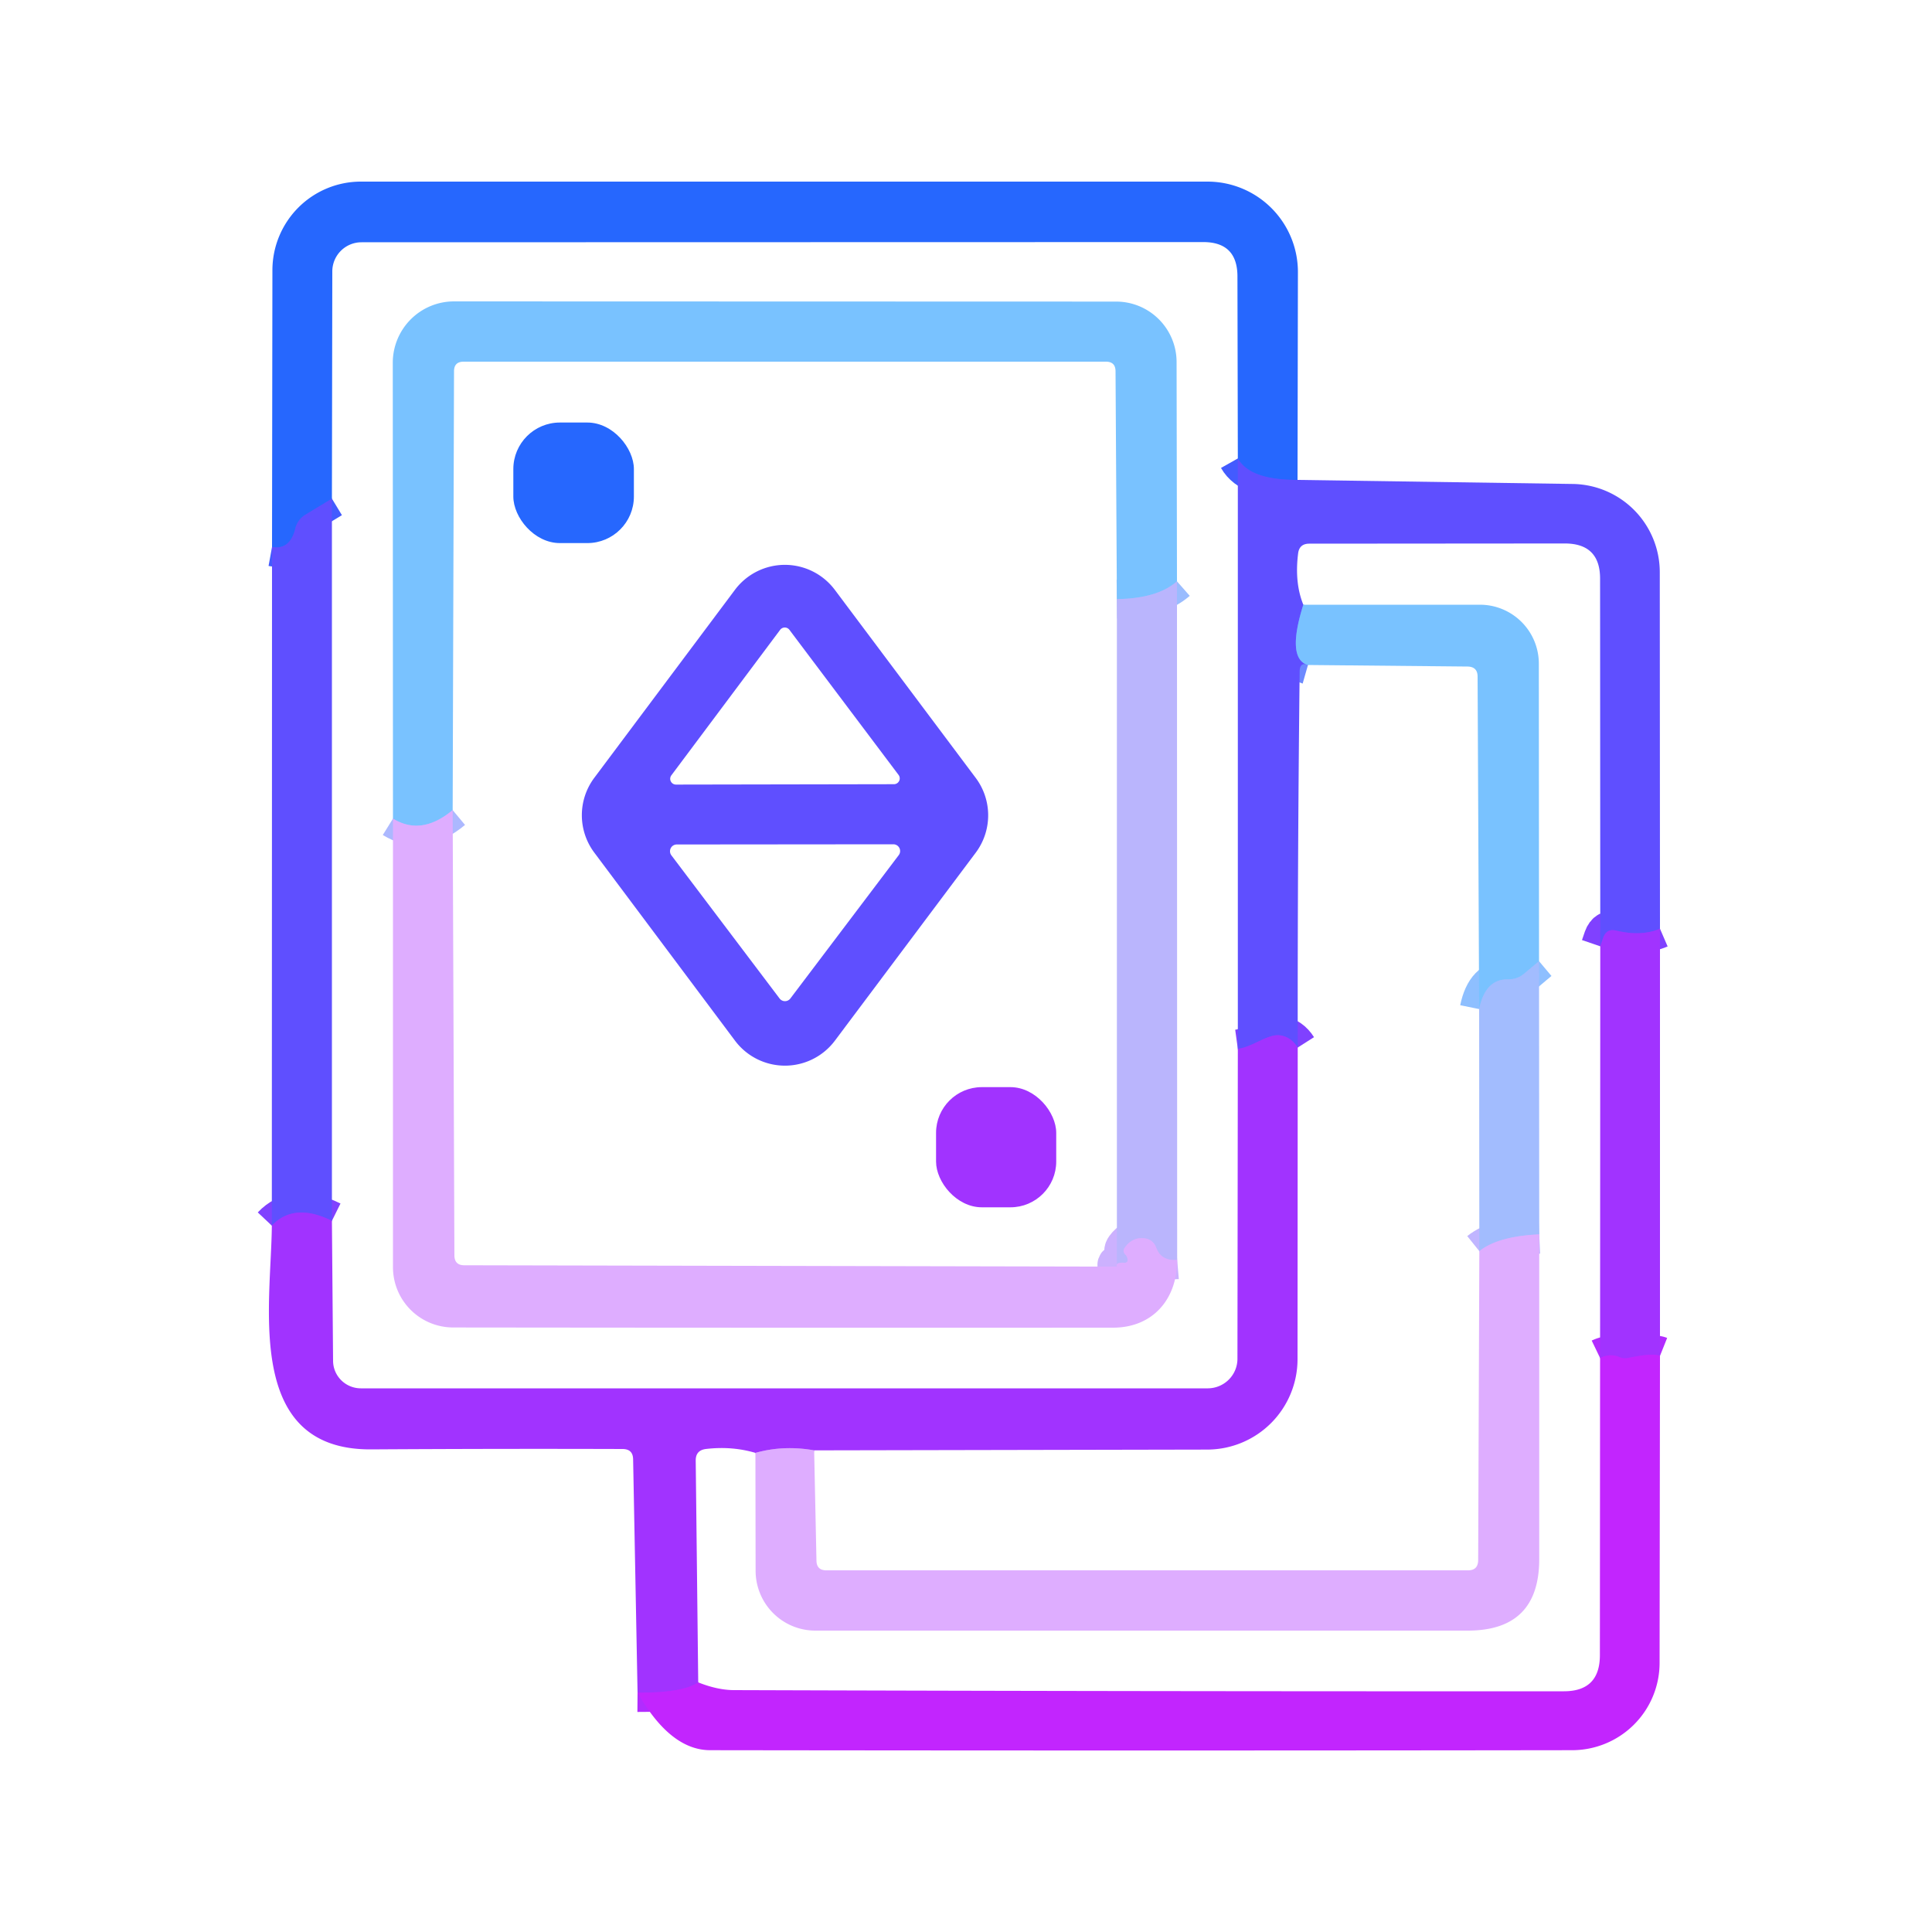 <svg xmlns="http://www.w3.org/2000/svg" version="1.1" viewBox="0.00 0.00 100.00 100.00" width="100.00" height="100.00">
<g stroke-width="2.00" fill="none" stroke-linecap="butt">
<path stroke="#435bff" d="&#10;  M 67.16 24.84&#10;  Q 64.70 24.85 64.07 23.73"/>
<path stroke="#435bff" d="&#10;  M 17.18 25.81&#10;  L 15.81 26.64&#10;  A 1.17 1.11 -9.9 0 0 15.29 27.34&#10;  Q 15.01 28.48 14.08 28.31"/>
<path stroke="#8041ff" d="&#10;  M 85.92 48.07&#10;  Q 84.97 48.48 83.66 48.17&#10;  Q 83.16 48.04 82.98 48.54&#10;  L 82.83 48.98"/>
<path stroke="#6c89ff" d="&#10;  M 67.46 31.30&#10;  Q 66.58 34.10 67.70 34.42"/>
<path stroke="#8041ff" d="&#10;  M 67.17 54.22&#10;  Q 66.82 53.67 66.26 53.59&#10;  C 65.62 53.50 64.87 54.18 64.07 54.29"/>
<path stroke="#8041ff" d="&#10;  M 17.18 63.19&#10;  Q 15.22 62.22 14.07 63.44"/>
<path stroke="#b22cff" d="&#10;  M 85.92 70.18&#10;  Q 85.52 70.02 84.28 70.29&#10;  A 0.79 0.76 49.9 0 1 83.81 70.24&#10;  Q 83.34 70.04 82.82 70.29"/>
<path stroke="#c070ff" d="&#10;  M 42.14 75.07&#10;  Q 40.56 74.79 39.10 75.20"/>
<path stroke="#b22cff" d="&#10;  M 36.14 87.08&#10;  Q 35.32 87.63 33.00 87.61"/>
<path stroke="#8ebfff" d="&#10;  M 79.66 49.75&#10;  L 78.91 50.38&#10;  Q 78.54 50.70 78.05 50.69&#10;  Q 76.88 50.67 76.56 52.23"/>
<path stroke="#c0b5ff" d="&#10;  M 79.67 63.89&#10;  Q 77.53 63.99 76.57 64.76"/>
<path stroke="#9abcfe" d="&#10;  M 60.92 30.09&#10;  Q 59.91 30.98 57.81 31.01"/>
<path stroke="#acb8ff" d="&#10;  M 23.43 41.93&#10;  Q 21.81 43.28 20.34 42.37"/>
<path stroke="#ccb1fe" d="&#10;  M 60.93 65.21&#10;  Q 60.11 65.28 59.85 64.59&#10;  Q 59.68 64.13 59.19 64.09&#10;  Q 58.61 64.04 58.23 64.56&#10;  Q 58.08 64.76 58.24 64.93&#10;  Q 58.34 65.02 58.36 65.16&#10;  Q 58.40 65.37 58.19 65.36&#10;  Q 57.73 65.33 57.81 65.56"/>
</g>
<path fill="#2667fe" d="&#10;  M 67.16 24.84&#10;  Q 64.70 24.85 64.07 23.73&#10;  L 64.05 14.29&#10;  Q 64.04 12.53 62.28 12.53&#10;  L 18.71 12.54&#10;  A 1.51 1.51 0.0 0 0 17.20 14.05&#10;  L 17.18 25.81&#10;  L 15.81 26.64&#10;  A 1.17 1.11 -9.9 0 0 15.29 27.34&#10;  Q 15.01 28.48 14.08 28.31&#10;  L 14.10 13.98&#10;  A 4.59 4.58 -89.9 0 1 18.68 9.40&#10;  L 62.50 9.40&#10;  A 4.68 4.68 0.0 0 1 67.18 14.08&#10;  L 67.16 24.84&#10;  Z"/>
<path fill="#79c2ff" d="&#10;  M 60.92 30.09&#10;  Q 59.91 30.98 57.81 31.01&#10;  L 57.74 19.22&#10;  Q 57.74 18.72 57.24 18.72&#10;  L 24.00 18.72&#10;  Q 23.50 18.72 23.50 19.22&#10;  L 23.43 41.93&#10;  Q 21.81 43.28 20.34 42.37&#10;  L 20.33 18.78&#10;  A 3.18 3.17 90.0 0 1 23.50 15.60&#10;  L 57.77 15.61&#10;  A 3.13 3.13 0.0 0 1 60.90 18.73&#10;  L 60.92 30.09&#10;  Z"/>
<rect fill="#2667fe" x="26.57" y="21.87" width="6.24" height="6.24" rx="2.41"/>
<path fill="#5f4fff" d="&#10;  M 64.07 23.73&#10;  Q 64.70 24.85 67.16 24.84&#10;  L 81.41 25.05&#10;  A 4.57 4.57 0.0 0 1 85.91 29.61&#10;  L 85.92 48.07&#10;  Q 84.97 48.48 83.66 48.17&#10;  Q 83.16 48.04 82.98 48.54&#10;  L 82.83 48.98&#10;  L 82.82 29.95&#10;  Q 82.82 28.13 80.99 28.13&#10;  L 67.77 28.14&#10;  Q 67.25 28.14 67.19 28.65&#10;  Q 67.00 30.17 67.46 31.30&#10;  Q 66.58 34.10 67.70 34.42&#10;  Q 67.28 34.25 67.27 34.75&#10;  Q 67.16 44.47 67.17 54.22&#10;  Q 66.82 53.67 66.26 53.59&#10;  C 65.62 53.50 64.87 54.18 64.07 54.29&#10;  L 64.07 23.73&#10;  Z"/>
<path fill="#5f4fff" d="&#10;  M 17.18 25.81&#10;  L 17.18 63.19&#10;  Q 15.22 62.22 14.07 63.44&#10;  L 14.08 28.31&#10;  Q 15.01 28.48 15.29 27.34&#10;  A 1.17 1.11 -9.9 0 1 15.81 26.64&#10;  L 17.18 25.81&#10;  Z"/>
<path fill="#5f4fff" d="&#10;  M 50.50 44.14&#10;  L 43.21 53.87&#10;  A 3.23 3.23 0.0 0 1 38.04 53.86&#10;  L 30.76 44.13&#10;  A 3.23 3.23 0.0 0 1 30.76 40.26&#10;  L 38.04 30.53&#10;  A 3.23 3.23 0.0 0 1 43.21 30.53&#10;  L 50.50 40.26&#10;  A 3.23 3.23 0.0 0 1 50.50 44.14&#10;  Z&#10;  M 34.75 40.13&#10;  A 0.30 0.30 0.0 0 0 34.99 40.61&#10;  L 46.27 40.59&#10;  A 0.30 0.30 0.0 0 0 46.51 40.11&#10;  L 40.86 32.60&#10;  A 0.30 0.30 0.0 0 0 40.38 32.60&#10;  L 34.75 40.13&#10;  Z&#10;  M 46.52 44.26&#10;  A 0.35 0.35 0.0 0 0 46.24 43.70&#10;  L 35.03 43.71&#10;  A 0.35 0.35 0.0 0 0 34.75 44.27&#10;  L 40.35 51.68&#10;  A 0.35 0.35 0.0 0 0 40.91 51.68&#10;  L 46.52 44.26&#10;  Z"/>
<path fill="#bab5fd" d="&#10;  M 60.92 30.09&#10;  L 60.93 65.21&#10;  Q 60.11 65.28 59.85 64.59&#10;  Q 59.68 64.13 59.19 64.09&#10;  Q 58.61 64.04 58.23 64.56&#10;  Q 58.08 64.76 58.24 64.93&#10;  Q 58.34 65.02 58.36 65.16&#10;  Q 58.40 65.37 58.19 65.36&#10;  Q 57.73 65.33 57.81 65.56&#10;  L 57.81 31.01&#10;  Q 59.91 30.98 60.92 30.09&#10;  Z"/>
<path fill="#79c2ff" d="&#10;  M 67.46 31.30&#10;  L 76.60 31.30&#10;  A 3.05 3.05 0.0 0 1 79.65 34.35&#10;  L 79.66 49.75&#10;  L 78.91 50.38&#10;  Q 78.54 50.70 78.05 50.69&#10;  Q 76.88 50.67 76.56 52.23&#10;  L 76.48 35.02&#10;  Q 76.48 34.51 75.96 34.50&#10;  L 67.70 34.42&#10;  Q 66.58 34.10 67.46 31.30&#10;  Z"/>
<path fill="#deadff" d="&#10;  M 23.43 41.93&#10;  L 23.52 64.99&#10;  Q 23.53 65.49 24.03 65.49&#10;  L 57.81 65.56&#10;  Q 57.73 65.33 58.19 65.36&#10;  Q 58.40 65.37 58.36 65.16&#10;  Q 58.34 65.02 58.24 64.93&#10;  Q 58.08 64.76 58.23 64.56&#10;  Q 58.61 64.04 59.19 64.09&#10;  Q 59.68 64.13 59.85 64.59&#10;  Q 60.11 65.28 60.93 65.21&#10;  C 60.93 67.28 59.64 68.72 57.61 68.72&#10;  Q 39.73 68.73 23.45 68.71&#10;  A 3.12 3.12 0.0 0 1 20.34 65.59&#10;  L 20.34 42.37&#10;  Q 21.81 43.28 23.43 41.93&#10;  Z"/>
<path fill="#a133ff" d="&#10;  M 85.92 48.07&#10;  L 85.92 70.18&#10;  Q 85.52 70.02 84.28 70.29&#10;  A 0.79 0.76 49.9 0 1 83.81 70.24&#10;  Q 83.34 70.04 82.82 70.29&#10;  L 82.83 48.98&#10;  L 82.98 48.54&#10;  Q 83.16 48.04 83.66 48.17&#10;  Q 84.97 48.48 85.92 48.07&#10;  Z"/>
<path fill="#a2bcfe" d="&#10;  M 79.66 49.75&#10;  L 79.67 63.89&#10;  Q 77.53 63.99 76.57 64.76&#10;  L 76.56 52.23&#10;  Q 76.88 50.67 78.05 50.69&#10;  Q 78.54 50.70 78.91 50.38&#10;  L 79.66 49.75&#10;  Z"/>
<path fill="#a133ff" d="&#10;  M 67.17 54.22&#10;  L 67.16 70.35&#10;  A 4.68 4.68 0.0 0 1 62.49 75.03&#10;  L 42.14 75.07&#10;  Q 40.56 74.79 39.10 75.20&#10;  Q 37.88 74.84 36.53 75.00&#10;  Q 36.01 75.07 36.01 75.59&#10;  L 36.14 87.08&#10;  Q 35.32 87.63 33.00 87.61&#10;  L 32.77 75.53&#10;  Q 32.76 75.00 32.22 75.00&#10;  Q 25.78 74.98 19.20 75.02&#10;  C 12.61 75.05 14.04 67.52 14.07 63.44&#10;  Q 15.22 62.22 17.18 63.19&#10;  L 17.24 70.44&#10;  A 1.44 1.43 -0.2 0 0 18.68 71.86&#10;  L 62.52 71.86&#10;  A 1.54 1.53 -0.2 0 0 64.05 70.33&#10;  L 64.07 54.29&#10;  C 64.87 54.18 65.62 53.50 66.26 53.59&#10;  Q 66.82 53.67 67.17 54.22&#10;  Z"/>
<rect fill="#a133ff" x="48.45" y="56.27" width="6.22" height="6.22" rx="2.37"/>
<path fill="#deadff" d="&#10;  M 79.67 63.89&#10;  L 79.67 80.70&#10;  Q 79.67 84.40 75.97 84.40&#10;  L 42.20 84.40&#10;  A 3.10 3.09 -90.0 0 1 39.11 81.30&#10;  L 39.10 75.20&#10;  Q 40.56 74.79 42.14 75.07&#10;  L 42.26 80.78&#10;  Q 42.27 81.28 42.77 81.28&#10;  L 75.99 81.28&#10;  Q 76.50 81.28 76.51 80.76&#10;  L 76.57 64.76&#10;  Q 77.53 63.99 79.67 63.89&#10;  Z"/>
<path fill="#c225fe" d="&#10;  M 85.92 70.18&#10;  L 85.90 86.08&#10;  A 4.53 4.52 -0.0 0 1 81.38 90.59&#10;  Q 59.38 90.62 36.75 90.59&#10;  Q 34.69 90.58 33.00 87.61&#10;  Q 35.32 87.63 36.14 87.08&#10;  Q 37.15 87.48 38.00 87.48&#10;  Q 59.38 87.55 80.95 87.54&#10;  Q 82.80 87.54 82.81 85.69&#10;  L 82.82 70.29&#10;  Q 83.34 70.04 83.81 70.24&#10;  A 0.79 0.76 49.9 0 0 84.28 70.29&#10;  Q 85.52 70.02 85.92 70.18&#10;  Z"/>
</svg>